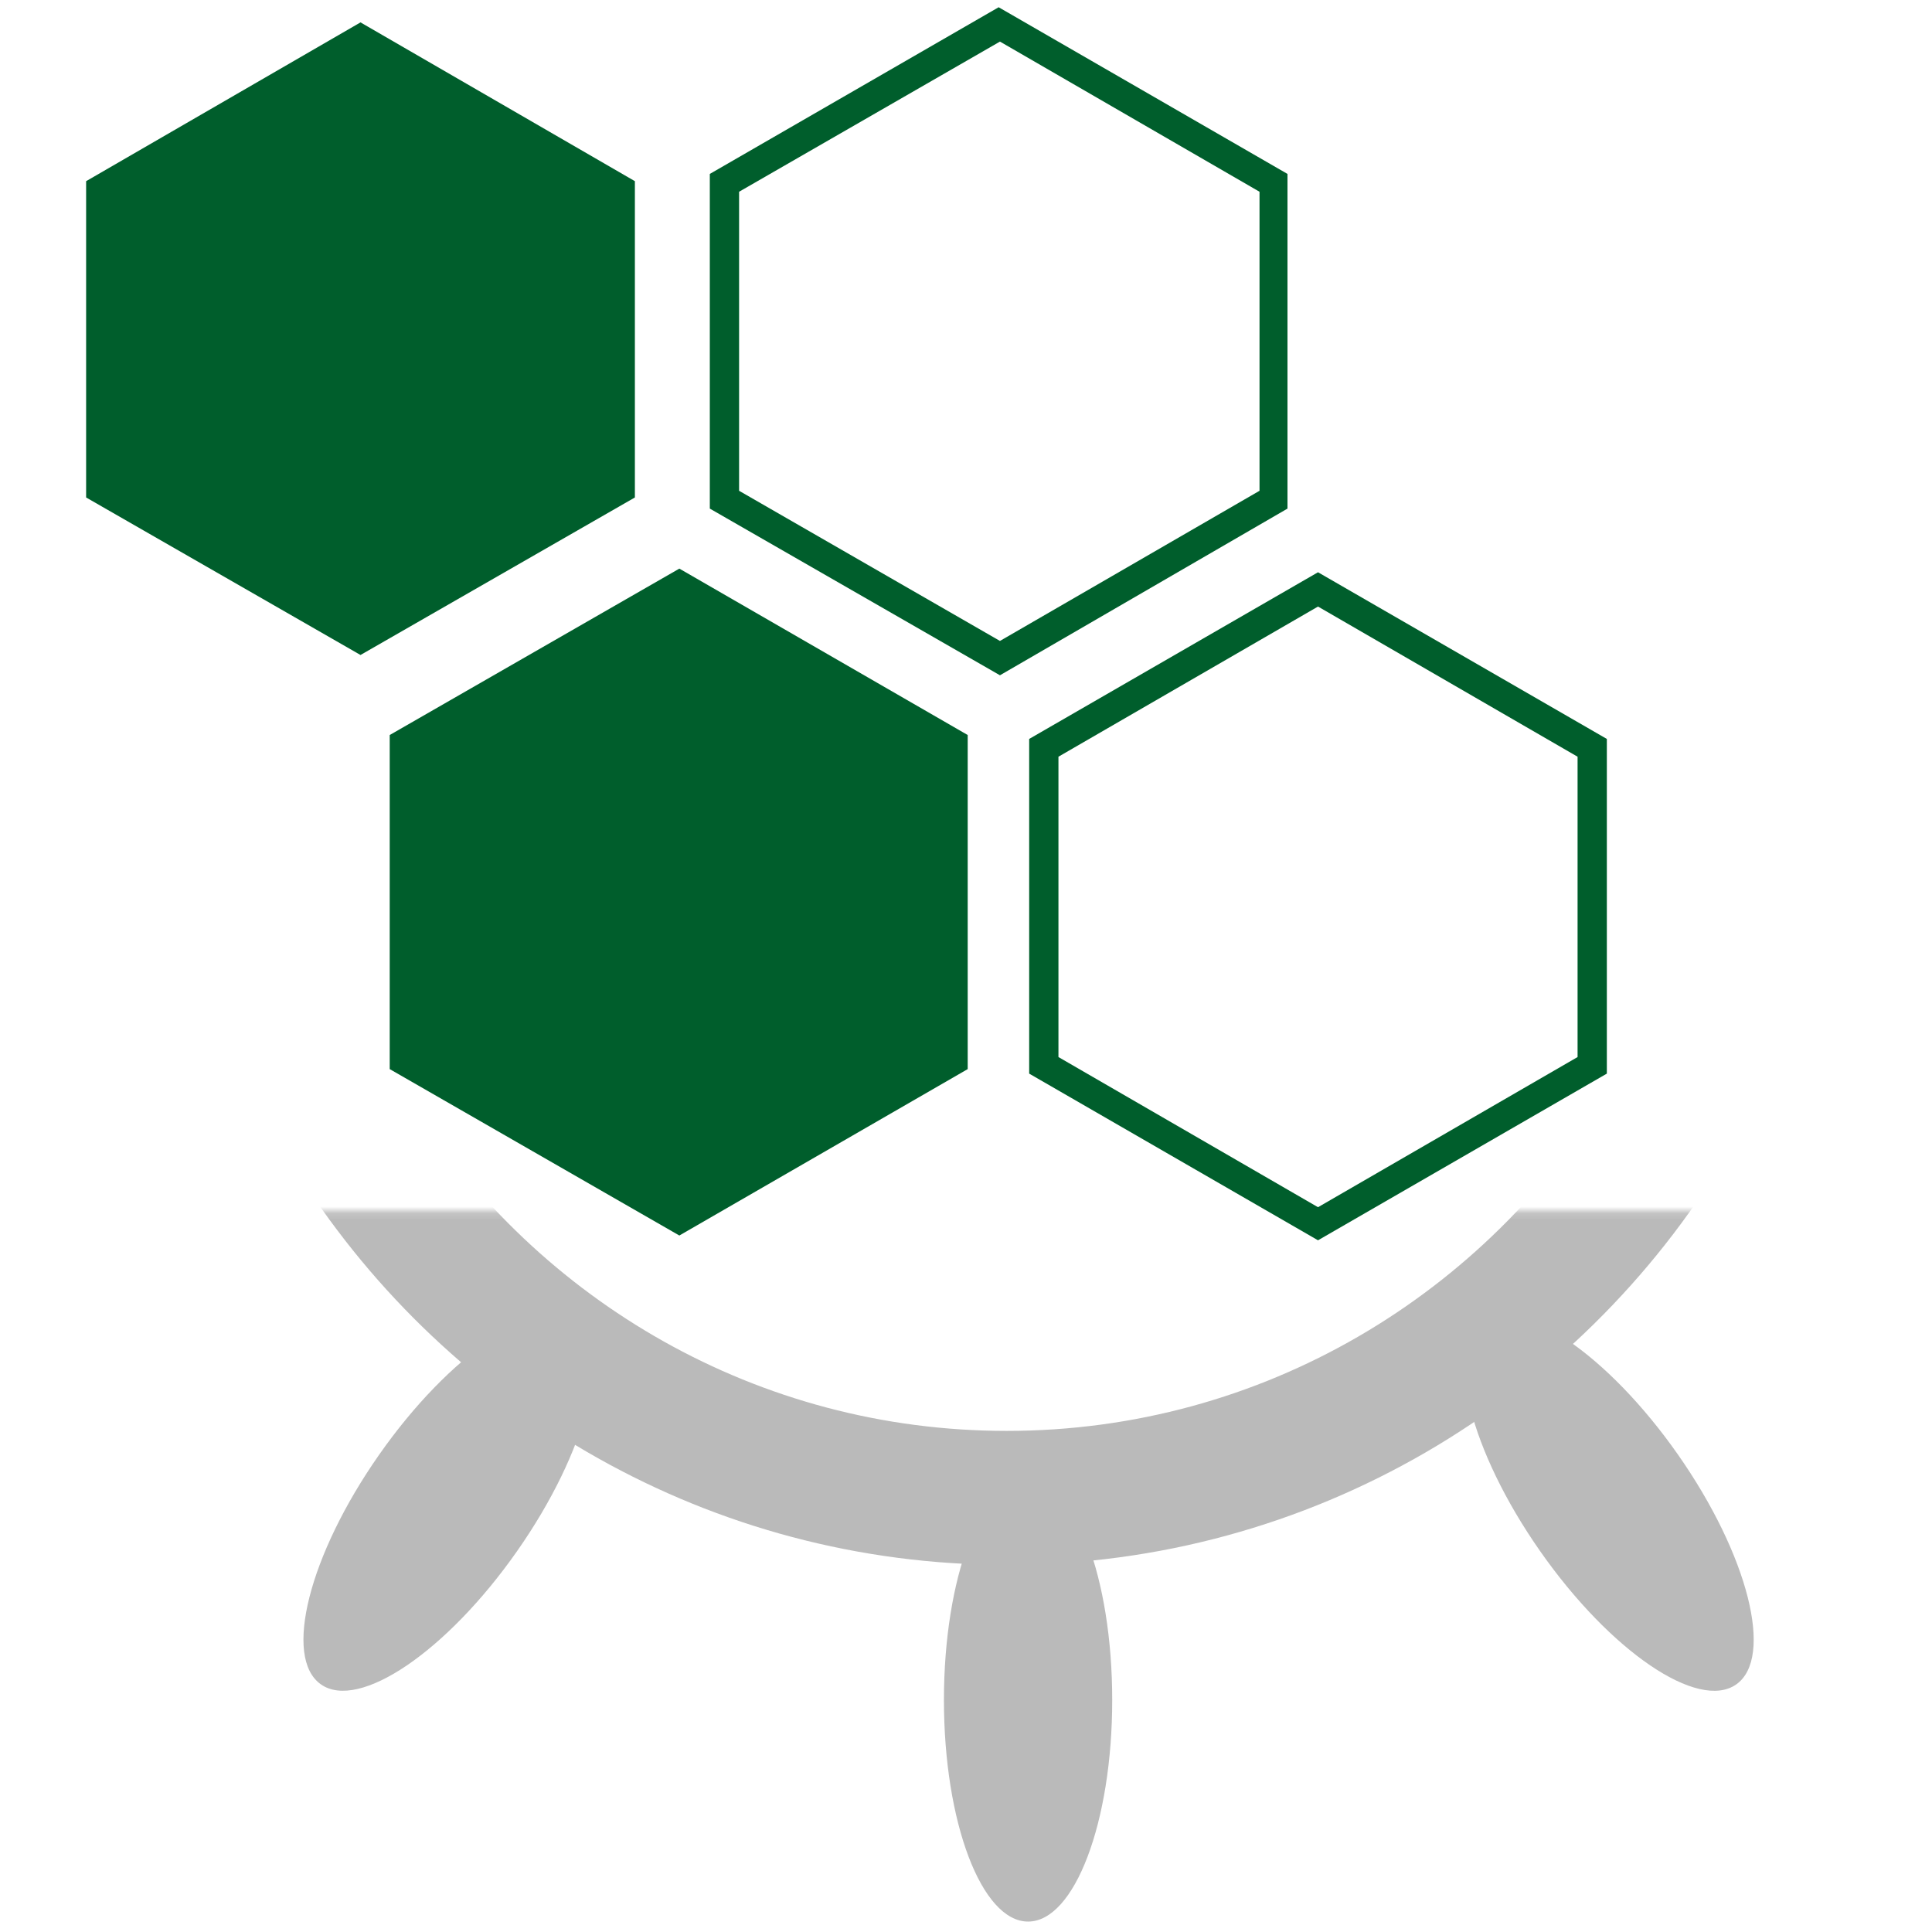 <?xml version="1.0" encoding="UTF-8"?>
<svg width="40" height="40" version="1.1" viewBox="0 0 40 40" xmlns="http://www.w3.org/2000/svg"><defs><mask id="c" fill="#ffffff"><path d="m0 0h313.3v159.86h-313.3z" fill="#fff" fill-rule="evenodd"/></mask></defs><mask id="a" fill="#ffffff"><path d="m0 0h313.3v159.86h-313.3z" fill="#fff" fill-rule="evenodd"/></mask><mask id="b" fill="#ffffff"><path d="m0 0h313.3v159.86h-313.3z" fill="#fff" fill-rule="evenodd"/></mask><g><g transform="matrix(.158 0 0 .158 -3.081 -24.115)" fill="none" fill-rule="evenodd"><g transform="matrix(.929 0 0 -.929 9.272 454.16)"><g transform="matrix(.945 0 0 .945 8.696 2.702)" fill="#bababa" mask="url(#c)"><path transform="rotate(35 137.93 151.55)" d="m203.46 95.688c6.936 0 12.559-14.809 12.559-33.077 0-18.268-5.623-33.077-12.559-33.077s-12.559 14.809-12.559 33.077c0 18.268 5.623 33.077 12.559 33.077z"/><path transform="matrix(-.819 .574 .574 .819 58.085 47.705)" d="m30.142 95.688c6.936 0 12.559-14.809 12.559-33.077 0-18.268-5.623-33.077-12.559-33.077-6.936 0-12.559 14.809-12.559 33.077 0 18.268 5.623 33.077 12.559 33.077z"/><path transform="matrix(-1 0 0 1 272.63 53.671)" d="m116.73 66.275c6.936 0 12.559-14.809 12.559-33.077 0-18.268-5.623-33.077-12.559-33.077-6.936 0-12.559 14.809-12.559 33.077 0 18.268 5.623 33.077 12.559 33.077z"/></g><path transform="matrix(.945 0 0 .945 8.696 2.702)" d="m251.47 173.1c-20.23-33.61-56.89-56.068-98.756-56.068-40.721 0-76.516 21.246-97.059 53.335" fill="none" mask="url(#c)" stroke="#bababa" stroke-width="20"/></g></g><g fill="#005e2c"><polygon class="st0" transform="matrix(.263 0 0 .263 -.584 -15.974)" points="30.6 62.5 9 75 9 99.9 30.6 112.3 52.2 99.9 52.2 75"/><path class="st0" d="m21.914 21.885 5.374 3.109 5.374-3.109v-6.218l-5.374-3.109-5.374 3.109zm5.374 3.794-5.98-3.451v-6.929l5.98-3.451 5.98 3.451v6.929z" stroke-width="1.051"/><polygon class="st0" transform="matrix(.263 0 0 .263 -.584 -15.974)" points="78.4 144.9 55.7 158 32.9 144.9 32.9 118.6 55.7 105.5 78.4 118.6"/><path class="st0" d="m15.302 10.161 5.401 3.109 5.374-3.109v-6.191l-5.374-3.109-5.401 3.109zm5.401 3.82-6.007-3.451v-6.929l5.98-3.451 5.98 3.451v6.929z" stroke-width="1.051"/></g></g></svg>
